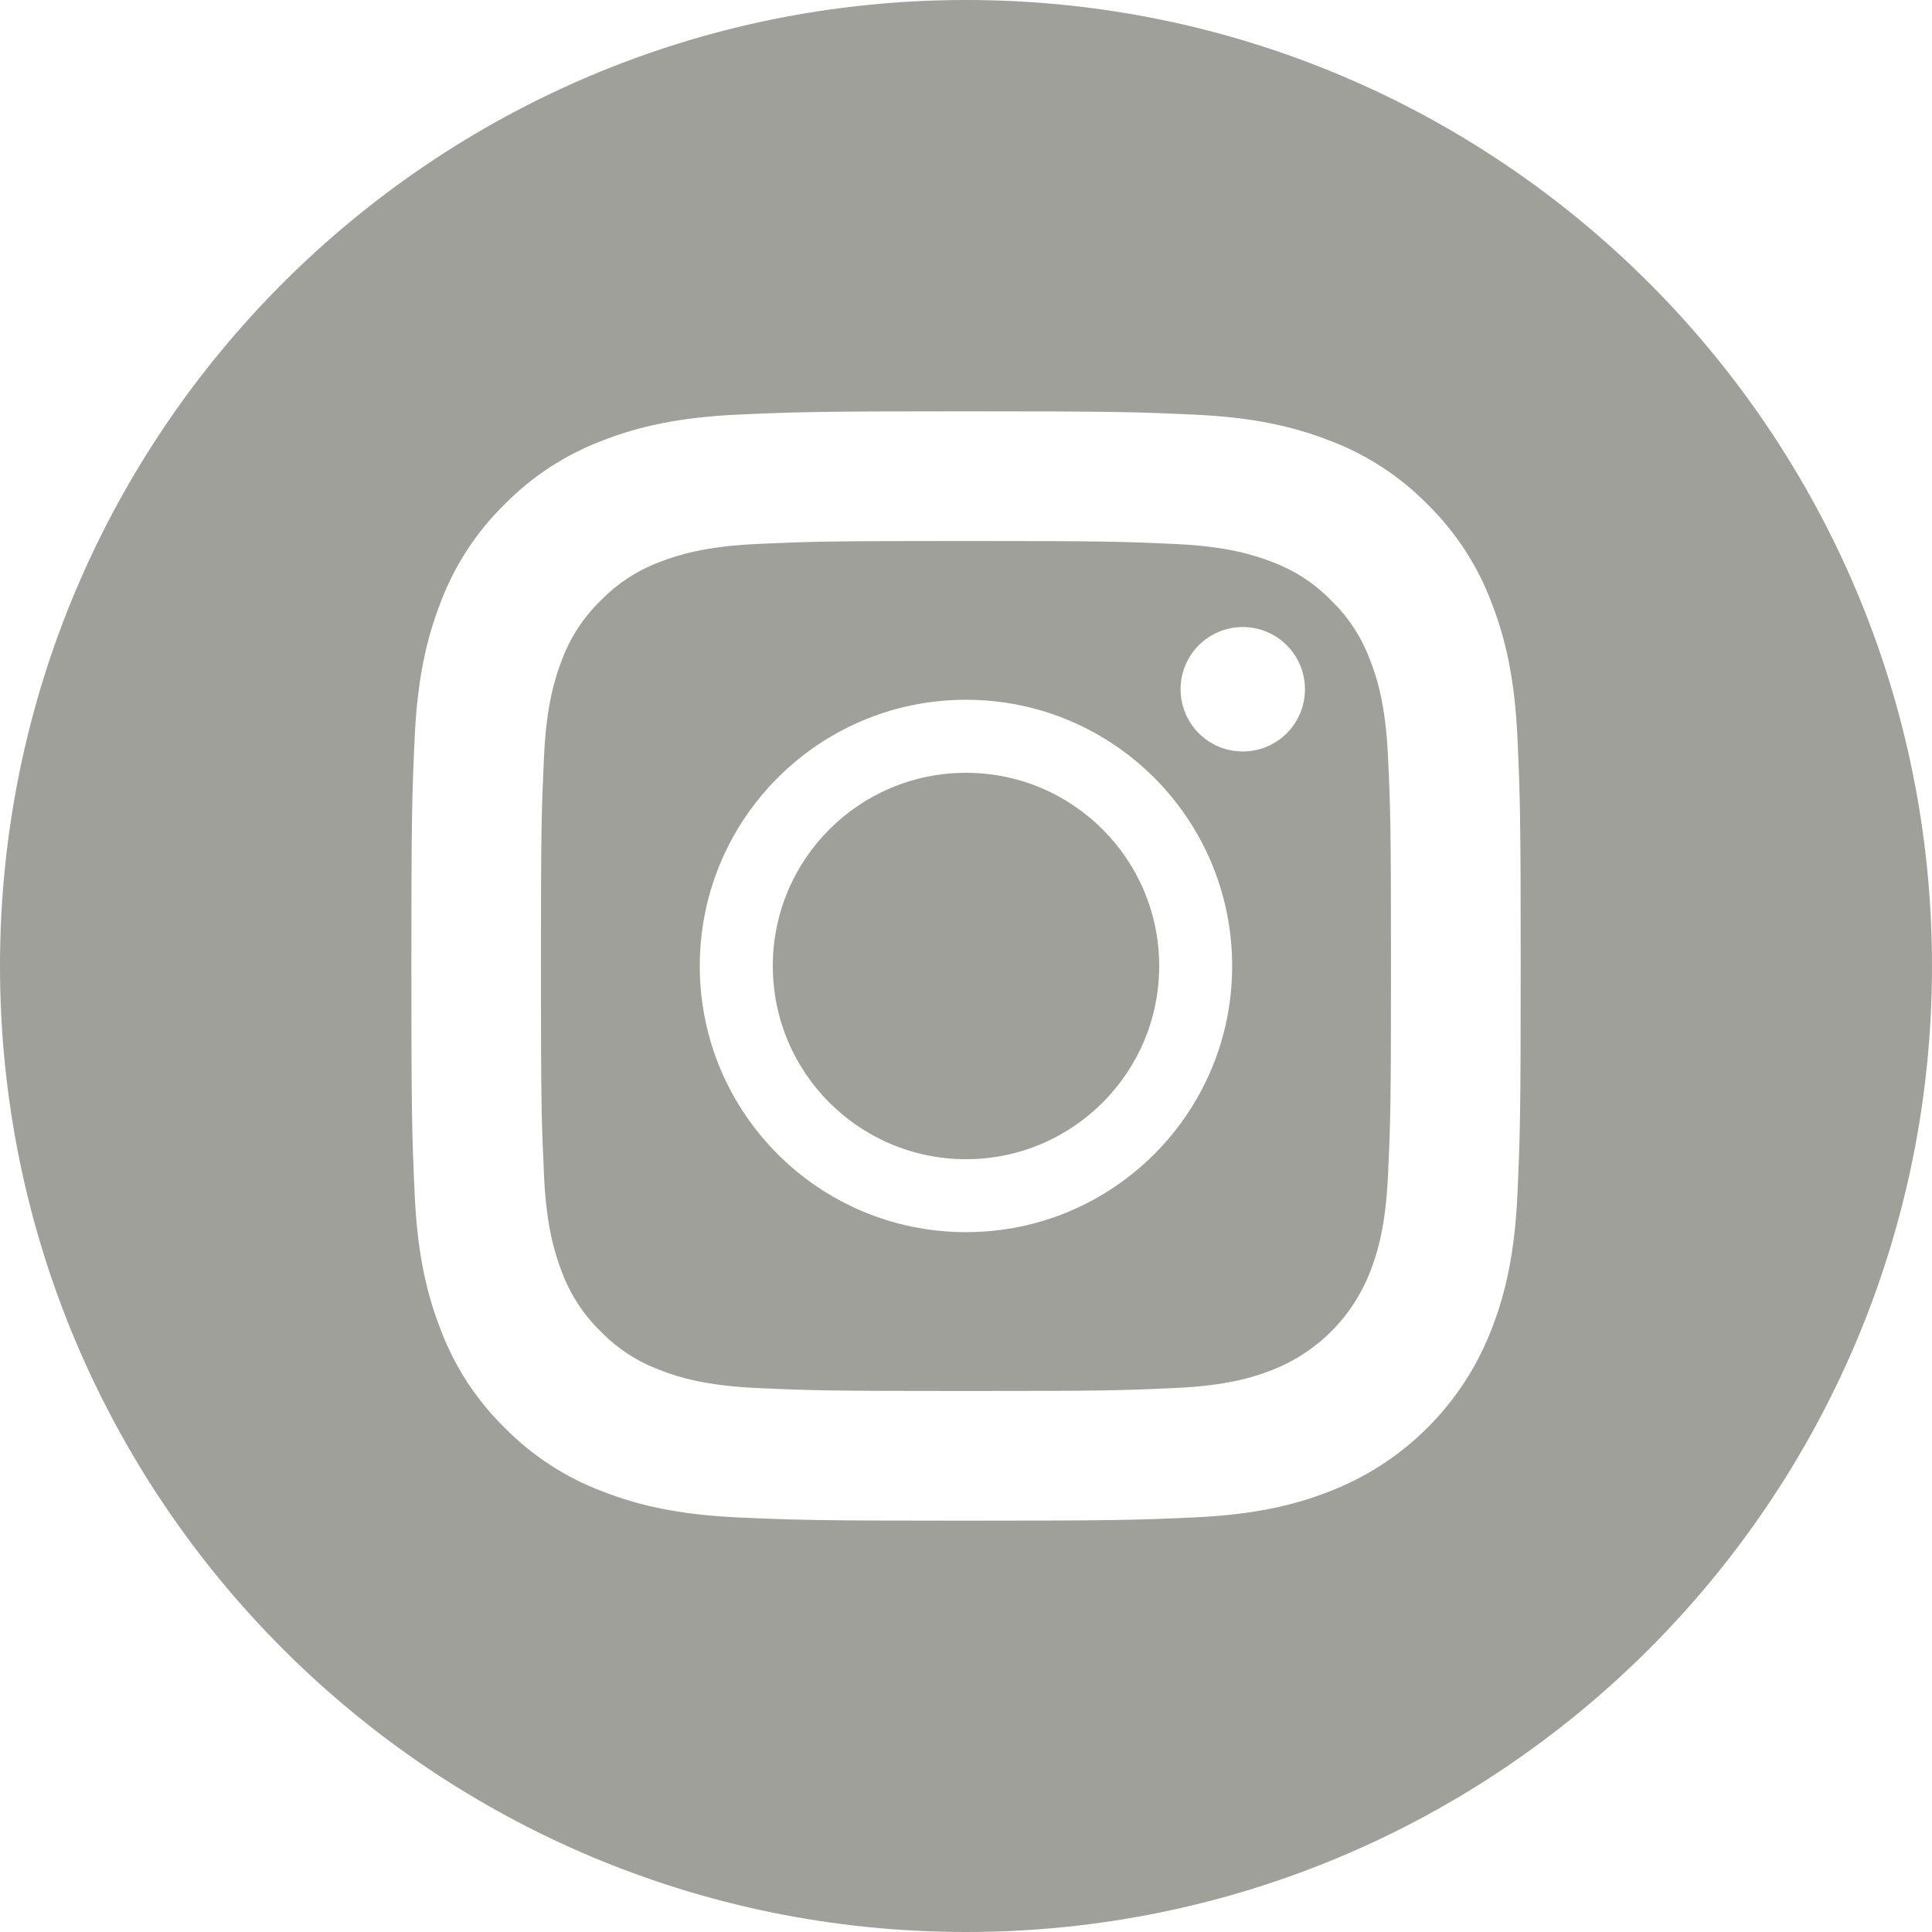 <?xml version="1.0" encoding="utf-8"?>
<!-- Generator: Adobe Illustrator 16.0.0, SVG Export Plug-In . SVG Version: 6.00 Build 0)  -->
<!DOCTYPE svg PUBLIC "-//W3C//DTD SVG 1.1//EN" "http://www.w3.org/Graphics/SVG/1.1/DTD/svg11.dtd">
<svg version="1.1" id="Layer_1" xmlns="http://www.w3.org/2000/svg" xmlns:xlink="http://www.w3.org/1999/xlink" x="0px" y="0px"
	 width="50px" height="50px" viewBox="0 0 50 50" enable-background="new 0 0 50 50" xml:space="preserve">
<path fill="#A0A09B" d="M30,25c0,2.761-2.239,5-5,5c-2.762,0-5-2.239-5-5c0-2.762,2.238-5,5-5C27.761,20,30,22.238,30,25z"/>
<path fill="#A0A09B" d="M35.459,17.087c-0.215-0.583-0.557-1.11-1.003-1.543c-0.433-0.446-0.96-0.788-1.543-1.005
	c-0.472-0.182-1.182-0.401-2.49-0.46c-1.416-0.065-1.842-0.078-5.423-0.078c-3.582,0-4.007,0.013-5.422,0.078
	c-1.309,0.059-2.02,0.278-2.491,0.46c-0.583,0.217-1.11,0.559-1.543,1.005c-0.446,0.433-0.788,0.96-1.005,1.543
	c-0.182,0.472-0.401,1.183-0.46,2.491c-0.065,1.415-0.08,1.84-0.08,5.422c0,3.581,0.015,4.007,0.08,5.423
	c0.059,1.309,0.278,2.019,0.46,2.49c0.217,0.583,0.559,1.11,1.005,1.543c0.433,0.446,0.96,0.788,1.543,1.003
	c0.472,0.186,1.183,0.403,2.491,0.462c1.415,0.065,1.838,0.078,5.422,0.078c3.581,0,4.007-0.013,5.423-0.078
	c1.309-0.059,2.019-0.276,2.49-0.462c1.169-0.452,2.094-1.377,2.546-2.546c0.186-0.472,0.403-1.182,0.462-2.49
	c0.065-1.416,0.078-1.842,0.078-5.423c0-3.582-0.013-4.007-0.078-5.422C35.862,18.27,35.645,17.559,35.459,17.087z M25,31.888
	c-3.806,0-6.89-3.082-6.89-6.888s3.084-6.89,6.89-6.89s6.888,3.084,6.888,6.89S28.806,31.888,25,31.888z M32.161,19.448
	c-0.889,0-1.607-0.721-1.607-1.611c0-0.889,0.719-1.609,1.607-1.609c0.893,0,1.611,0.721,1.611,1.609
	C33.772,18.728,33.054,19.448,32.161,19.448z"/>
<path fill="#A0A09B" d="M25,0C11.194,0,0,11.194,0,25s11.194,25,25,25s25-11.194,25-25S38.806,0,25,0z M39.271,30.918
	c-0.071,1.53-0.313,2.571-0.67,3.483c-0.742,1.93-2.27,3.457-4.199,4.199c-0.912,0.357-1.953,0.599-3.483,0.67
	c-1.53,0.068-2.019,0.085-5.918,0.085c-3.898,0-4.388-0.017-5.918-0.085c-1.528-0.071-2.571-0.313-3.484-0.67
	c-0.959-0.358-1.826-0.925-2.543-1.654c-0.73-0.716-1.295-1.585-1.656-2.545c-0.355-0.912-0.598-1.953-0.668-3.483
	c-0.069-1.53-0.086-2.019-0.086-5.918c0-3.898,0.017-4.388,0.086-5.918c0.07-1.528,0.313-2.571,0.668-3.484
	c0.359-0.959,0.926-1.826,1.656-2.543c0.717-0.73,1.584-1.295,2.543-1.656c0.913-0.355,1.956-0.598,3.484-0.668
	c1.53-0.069,2.02-0.086,5.918-0.086c3.899,0,4.388,0.017,5.918,0.086c1.53,0.07,2.571,0.313,3.483,0.668
	c0.96,0.359,1.829,0.926,2.545,1.656c0.729,0.717,1.296,1.584,1.654,2.543c0.357,0.913,0.599,1.956,0.67,3.484
	c0.068,1.53,0.085,2.02,0.085,5.918C39.355,28.899,39.339,29.388,39.271,30.918z"/>
</svg>
